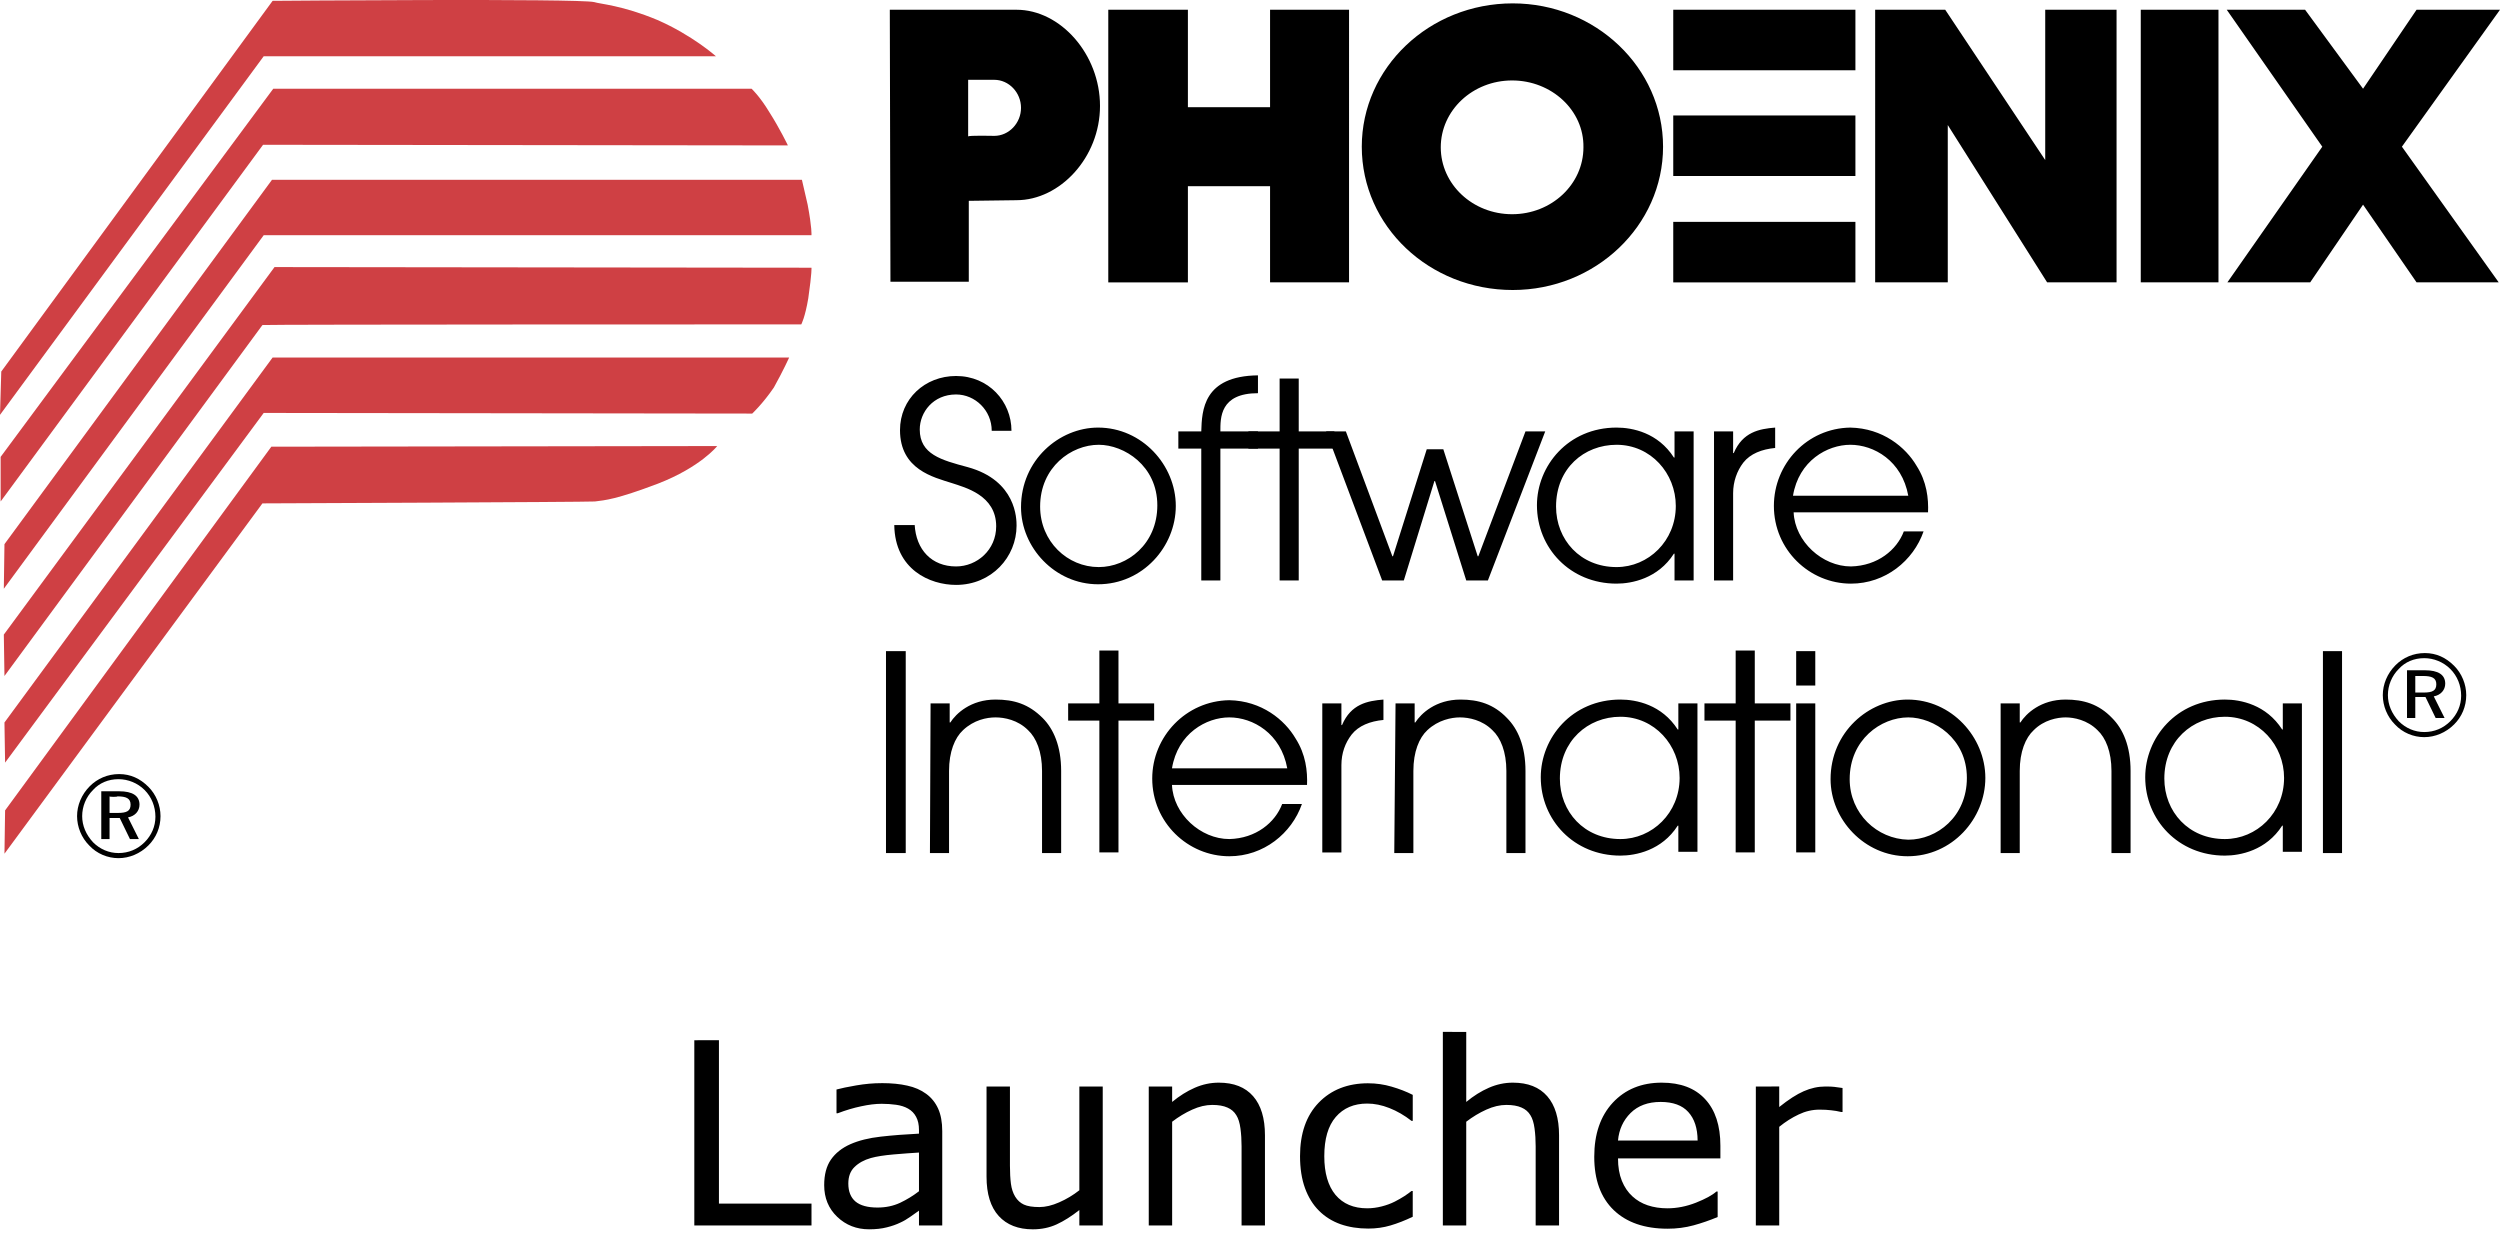 <?xml version="1.0" encoding="UTF-8" standalone="no"?>
<svg
   xmlns:dc="http://purl.org/dc/elements/1.1/"
   xmlns:cc="http://creativecommons.org/ns#"
   xmlns:rdf="http://www.w3.org/1999/02/22-rdf-syntax-ns#"
   xmlns:svg="http://www.w3.org/2000/svg"
   xmlns="http://www.w3.org/2000/svg"
   xml:space="preserve"
   viewBox="0 0 392.5 196.996"
   y="0px"
   x="0px"
   id="Layer_1"
   version="1.1"
   width="392.5"
   height="196.996"><defs
   id="defs39" />
<style
   id="style2"
   type="text/css">
	.st0{fill-rule:evenodd;clip-rule:evenodd;fill:#CF4044;}
	.st1{font-family:'HelveticaNeue-Light';}
	.st2{font-size:38px;}
	.st3{fill:#000F9F;}
	.st4{fill:#CC092F;}
	.st5{fill:#4C83C3;}
</style>
<g
   id="g30"
   transform="translate(-3.9,-2.869)">
	<path
   id="path4"
   d="m 389.2,107.4 c 1.2,1.2 1.9,2.9 1.9,4.6 0,1.8 -0.7,3.4 -1.9,4.6 -1.3,1.3 -3,2 -4.7,2 -1.7,0 -3.4,-0.7 -4.6,-2 -1.2,-1.2 -1.9,-2.9 -1.9,-4.6 0,-1.7 0.7,-3.4 2,-4.7 1.2,-1.2 2.8,-1.9 4.6,-1.9 1.8,0 3.3,0.7 4.6,2 z m -0.6,0.5 c -1.1,-1.1 -2.6,-1.7 -4.1,-1.7 -1.6,0 -3,0.6 -4,1.7 -1.1,1.1 -1.7,2.6 -1.7,4.1 0,1.5 0.6,2.9 1.7,4.1 1.1,1.1 2.5,1.7 4,1.7 1.6,0 3,-0.6 4.1,-1.7 1.1,-1.1 1.7,-2.5 1.7,-4 0,-1.6 -0.6,-3.1 -1.7,-4.2 z m -0.8,2.3 c 0,1 -0.7,1.8 -1.8,2 l 1.7,3.4 h -1.4 l -1.6,-3.3 h -1.6 v 3.3 h -1.3 v -7.5 h 2.8 c 2.1,0 3.2,0.7 3.2,2.1 z m -4.7,-1.2 v 2.6 h 1.3 c 1.4,0 2,-0.3 2,-1.3 0,-1 -0.7,-1.3 -2.1,-1.3 z" />
	<path
   id="path6"
   d="m 177.9,4.4 v 42.8 h 12.5 V 32.1 h 12.9 v 15.1 h 12.4 V 4.4 H 203.3 V 19.7 H 190.4 V 4.4 Z m 88.7,0 v 9.5 h 28.6 V 4.4 Z m 0,16.6 v 9.5 h 28.6 V 21 Z m 0,16.7 v 9.5 h 28.6 v -9.5 c 0,0 -28.6,0 -28.6,0 z M 298.3,4.4 h 11 L 325,28 V 4.4 h 11.2 V 47.2 H 325.3 L 309.7,22.5 v 24.7 h -11.4 z m 41.7,0 v 42.8 h 12.2 V 4.4 Z m -75,21.5 c 0,12.4 -10.6,22.5 -23.6,22.5 -13.1,0 -23.7,-10 -23.7,-22.5 0,-12.4 10.6,-22.5 23.7,-22.5 13,0 23.6,10.1 23.6,22.5 z M 241.3,15.5 c -6.2,0 -11.2,4.7 -11.2,10.5 0,5.8 5,10.5 11.2,10.5 6.2,0 11.2,-4.7 11.2,-10.5 0.1,-5.8 -5,-10.5 -11.2,-10.5 z M 143.6,4.4 h 20.1 -0.2 c 6.9,0 13.1,7 13.1,15.1 0,8.1 -6.3,14.8 -13.1,14.8 h 0.1 L 156,34.4 V 47.1 H 143.7 L 143.6,4.4 M 160,24.2 c 2.3,0 4.2,-2 4.2,-4.4 0,-2.4 -1.9,-4.4 -4.2,-4.4 h -4.1 v 8.9 c 0,-0.2 4.1,-0.1 4.1,-0.1 z m 214.9,10.8 8.4,12.2 h 12.9 L 381,25.9 396.4,4.4 h -13.1 l -8.4,12.4 -9.1,-12.4 h -12.3 l 15,21.5 -14.9,21.3 h 13 z" />
	<path
   id="path8"
   d="m 147.5,85.2 c 0.2,4 2.7,6.6 6.5,6.6 3.3,0 6.3,-2.6 6.3,-6.3 0,-4.9 -4.9,-6.1 -7,-6.8 -2.8,-0.9 -8.1,-2.1 -8.1,-8.3 0,-4.9 3.9,-8.5 8.8,-8.5 5.1,0 8.7,4 8.7,8.6 h -3.1 c 0,-3.2 -2.6,-5.7 -5.6,-5.7 -3.6,0 -5.7,2.8 -5.7,5.5 0,3.9 3.4,4.8 7.5,5.9 7.7,2.1 7.7,8.2 7.7,9.2 0,4.9 -3.9,9.3 -9.5,9.3 -4.1,0 -9.6,-2.4 -9.7,-9.4 h 3.2 z m 19.7,-2.8 c 0,-6.2 4.9,-9.7 9.2,-9.7 4,0 9.2,3.3 9.2,9.5 0,6.1 -4.7,9.7 -9.2,9.7 -4.9,0 -9.2,-4 -9.2,-9.5 z m -3,0.1 c 0,6.3 5.3,12.1 12.1,12.1 7,0 12.2,-5.9 12.2,-12.3 0,-6.4 -5.3,-12.3 -12.2,-12.3 -6.1,0 -12.1,5.1 -12.1,12.5 z m 28.3,-9.2 h -3.6 v -2.7 h 3.6 c 0.1,-3.3 0.3,-8.7 8.9,-8.8 v 2.8 c -6,0 -5.9,3.9 -5.9,6 h 5.9 v 2.7 h -5.9 V 94 h -3 c 0,0 0,-20.7 0,-20.7 z" />
	<path
   id="path10"
   d="m 204.8,73.3 h -4.9 v -2.7 h 4.9 v -8.3 h 3 v 8.3 h 5.6 v 2.7 h -5.6 V 94 h -3 z" />
	<path
   id="path12"
   d="m 212.1,70.6 h 3.1 l 7.3,19.6 h 0.1 l 5.3,-16.8 h 2.6 l 5.4,16.8 h 0.1 l 7.4,-19.6 h 3.1 l -9,23.4 h -3.4 l -4.9,-15.6 h -0.1 L 224.3,94 h -3.4 z m 36.1,11.8 c 0,-6 4.4,-9.7 9.5,-9.7 5.4,0 9.3,4.5 9.3,9.6 0,5.5 -4.3,9.6 -9.3,9.6 -5.7,0 -9.5,-4.3 -9.5,-9.5 z m 21.6,-11.8 h -3 v 4.1 h -0.1 c -2.5,-3.9 -6.5,-4.7 -9,-4.7 -7.6,0 -12.5,6 -12.5,12.2 0,6.7 5.2,12.3 12.5,12.3 2.4,0 6.5,-0.8 9,-4.7 h 0.1 V 94 h 3 z m 3.2,0 h 3 V 74 h 0.1 c 1.4,-3.3 4,-3.8 6.5,-4 v 3.2 c -2.1,0.2 -3.9,0.9 -5,2.3 -1,1.3 -1.6,3 -1.6,4.8 V 94 h -3 z m 12.4,10.1 c 0.9,-5.5 5.4,-8 9,-8 3.7,0 8.1,2.5 9.1,8 z m 21.2,2.7 c 0.1,-2.3 -0.2,-4.9 -1.8,-7.4 -1.7,-2.9 -5.3,-5.9 -10.4,-6 -6.8,0.1 -12,5.7 -12,12.3 0,6.9 5.6,12.2 12.1,12.2 5.4,0 9.8,-3.6 11.4,-8.2 h -3.1 c -1.1,2.9 -4.1,5.4 -8.3,5.5 -4.5,0 -8.8,-3.9 -9,-8.5 h 21.1 z" />
	<path
   id="path14"
   d="m 143,105.1 h 3.1 v 31.7 H 143 Z m 7,8.2 h 3 v 3 h 0.1 c 0.9,-1.4 3.2,-3.6 7.1,-3.6 2.9,0 5.2,0.7 7.4,2.9 1.7,1.7 2.9,4.4 2.9,8.3 v 12.9 h -3 v -12.9 c 0,-3 -0.9,-5.2 -2.2,-6.4 -1.6,-1.6 -3.7,-2 -5.1,-2 -1.4,0 -3.4,0.4 -5.1,2 -1.3,1.2 -2.2,3.4 -2.2,6.4 v 12.9 h -3 z m 26.5,2.7 h -4.9 v -2.7 h 4.9 V 105 h 3 v 8.3 h 5.6 v 2.7 h -5.6 v 20.7 h -3 c 0,0.1 0,-20.7 0,-20.7 z m 11.4,7.5 c 0.9,-5.5 5.4,-8 9,-8 3.7,0 8.1,2.5 9.1,8 z m 21.2,2.7 c 0.1,-2.3 -0.2,-4.9 -1.8,-7.4 -1.7,-2.9 -5.3,-5.9 -10.4,-6 -6.8,0.1 -12.1,5.7 -12.1,12.3 0,6.9 5.6,12.2 12.1,12.2 5.4,0 9.8,-3.6 11.4,-8.2 h -3.1 c -1.1,2.9 -4.1,5.4 -8.3,5.5 -4.5,0 -8.8,-3.9 -9,-8.5 h 21.2 z m 2.4,-12.9 h 3 v 3.4 h 0.1 c 1.4,-3.3 4,-3.8 6.5,-4 v 3.2 c -2.1,0.2 -3.9,0.9 -5,2.3 -1,1.3 -1.6,2.9 -1.6,4.8 v 13.7 h -3 z m 11.5,0 h 3 v 3 h 0.1 c 0.9,-1.4 3.2,-3.6 7.1,-3.6 2.8,0 5.2,0.7 7.3,2.9 1.7,1.7 2.9,4.4 2.9,8.3 v 12.9 h -3 v -12.9 c 0,-3 -0.9,-5.2 -2.2,-6.4 -1.6,-1.6 -3.7,-2 -5.1,-2 -1.3,0 -3.4,0.4 -5.1,2 -1.3,1.2 -2.2,3.4 -2.2,6.4 v 12.9 h -3 z m 25.8,11.8 c 0,-5.9 4.4,-9.7 9.5,-9.7 5.4,0 9.3,4.5 9.3,9.6 0,5.5 -4.3,9.6 -9.3,9.6 -5.7,0 -9.5,-4.3 -9.5,-9.5 z m 21.6,-11.8 h -3 v 4.1 h -0.1 c -2.5,-3.9 -6.5,-4.7 -9,-4.7 -7.6,0 -12.5,6 -12.5,12.2 0,6.7 5.2,12.3 12.5,12.3 2.4,0 6.5,-0.8 9,-4.7 h 0.1 v 4.1 h 3 c 0,0.2 0,-23.3 0,-23.3 z m 6,2.7 h -4.9 v -2.7 h 4.9 V 105 h 3 v 8.3 h 5.6 v 2.7 h -5.6 v 20.7 h -3 c 0,0.1 0,-20.7 0,-20.7 z m 9.5,-2.7 h 3 v 23.4 h -3 z m 0,-8.2 h 3 v 5.4 h -3 z m 8.4,20.1 c 0,-6.2 4.9,-9.7 9.2,-9.7 4,0 9.2,3.3 9.2,9.5 0,6.1 -4.7,9.7 -9.2,9.7 -4.9,-0.1 -9.2,-4.1 -9.2,-9.5 z m -3,0 c 0,6.3 5.3,12.1 12.1,12.1 7,0 12.2,-5.9 12.2,-12.3 0,-6.4 -5.3,-12.3 -12.2,-12.3 -6.1,0 -12.1,5.1 -12.1,12.5 z M 318,113.3 h 3 v 3 h 0.1 c 0.9,-1.4 3.2,-3.6 7.1,-3.6 2.8,0 5.2,0.7 7.3,2.9 1.7,1.7 2.9,4.4 2.9,8.3 v 12.9 h -3 v -12.9 c 0,-3 -0.9,-5.2 -2.2,-6.4 -1.6,-1.6 -3.7,-2 -5,-2 -1.3,0 -3.4,0.4 -5,2 -1.3,1.2 -2.2,3.4 -2.2,6.4 v 12.9 h -3 z m 25.7,11.8 c 0,-5.9 4.4,-9.7 9.5,-9.7 5.4,0 9.3,4.5 9.3,9.6 0,5.5 -4.3,9.6 -9.3,9.6 -5.7,0 -9.5,-4.3 -9.5,-9.5 z m 21.6,-11.8 h -3 v 4.1 h -0.1 c -2.5,-3.9 -6.5,-4.7 -9,-4.7 -7.6,0 -12.5,6 -12.5,12.2 0,6.7 5.2,12.3 12.5,12.3 2.4,0 6.5,-0.8 9,-4.7 h 0.1 v 4.1 h 3 z m 3.3,-8.2 h 3 v 31.7 h -3 c 0,0 0,-31.7 0,-31.7 z" />
	<path
   style="clip-rule:evenodd;fill:#cf4044;fill-rule:evenodd"
   id="path16"
   d="M 4.1,61.2 3.9,68 45.3,11.7 h 71 c 0,0 -3.7,-3.3 -9.2,-5.7 C 101.6,3.7 98.1,3.5 97.2,3.2 94.8,2.6 46.7,3 46.7,3 Z"
   class="st0" />
	<path
   style="clip-rule:evenodd;fill:#cf4044;fill-rule:evenodd"
   id="path18"
   d="M 121.9,16.8 H 46.8 L 4,74.6 v 7 l 41.2,-56 82.4,0.1 c 0,0 -1.3,-2.7 -2.9,-5.2 -1.5,-2.5 -2.8,-3.7 -2.8,-3.7 z"
   class="st0" />
	<path
   style="clip-rule:evenodd;fill:#cf4044;fill-rule:evenodd"
   id="path20"
   d="m 45.3,39.8 -40.8,55.5 0.1,-7 42,-57.2 h 83.2 c 0,0 0.3,1.3 0.9,3.9 0.7,3.7 0.6,4.8 0.6,4.8 0,0 -86,0 -86,0 z"
   class="st0" />
	<path
   style="clip-rule:evenodd;fill:#cf4044;fill-rule:evenodd"
   id="path22"
   d="M 45.1,53.9 4.6,109 4.5,102.5 47,44.8 l 84.3,0.1 c 0,0 0.1,0.6 -0.5,4.8 -0.5,3 -1.1,4.1 -1.1,4.1 0,0 -84.6,0 -84.6,0.1 z"
   class="st0" />
	<path
   style="clip-rule:evenodd;fill:#cf4044;fill-rule:evenodd"
   id="path24"
   d="M 122,67.8 45.3,67.7 4.7,122.6 4.6,116.3 46.7,59 h 81.1 c 0,0 -0.9,2 -2.4,4.7 -1.7,2.5 -3.4,4.1 -3.4,4.1 z"
   class="st0" />
	<path
   style="clip-rule:evenodd;fill:#cf4044;fill-rule:evenodd"
   id="path26"
   d="m 45.1,81.9 -40.5,55 0.1,-6.8 41.8,-57.1 70,-0.1 c 0,0 -2.6,3.3 -9.3,5.9 -6.6,2.5 -8.3,2.6 -9.9,2.8 -1.5,0.1 -52.2,0.3 -52.2,0.3 z"
   class="st0" />
	<path
   id="path28"
   d="m 27.2,126.4 c 1.2,1.2 1.9,2.9 1.9,4.6 0,1.8 -0.7,3.4 -1.9,4.6 -1.3,1.3 -3,2 -4.7,2 -1.7,0 -3.4,-0.7 -4.6,-2 -1.2,-1.2 -1.9,-2.9 -1.9,-4.6 0,-1.7 0.7,-3.4 2,-4.7 1.2,-1.2 2.8,-1.9 4.6,-1.9 1.8,0 3.3,0.7 4.6,2 z m -0.6,0.5 c -1.1,-1.1 -2.6,-1.7 -4.1,-1.7 -1.6,0 -3,0.6 -4,1.7 -1.1,1.1 -1.7,2.6 -1.7,4.1 0,1.5 0.6,2.9 1.7,4.1 1.1,1.1 2.5,1.7 4,1.7 1.6,0 3,-0.6 4.1,-1.7 1.1,-1.1 1.7,-2.5 1.7,-4 0,-1.6 -0.6,-3.1 -1.7,-4.2 z m -0.8,2.3 c 0,1 -0.7,1.8 -1.8,2 l 1.7,3.4 h -1.4 l -1.6,-3.3 h -1.6 v 3.3 h -1.3 v -7.5 h 2.8 c 2.1,0 3.2,0.7 3.2,2.1 z m -4.7,-1.3 v 2.6 h 1.3 c 1.4,0 2,-0.3 2,-1.3 0,-1 -0.7,-1.3 -2.1,-1.3 0.1,0.1 -1.2,0.1 -1.2,0 z" />
</g>

<g
   transform="translate(38.275,19.322)"
   style="font-size:40px;line-height:1.25;font-family:sans-serif;letter-spacing:0px;word-spacing:0px"
   id="text31"
   aria-label="Launcher"><path
     d="m 188.252,142.686 v 30.391 h 3.672 v -16.289 c 1.003,-0.768 2.051,-1.4 3.145,-1.895 1.094,-0.495 2.142,-0.742 3.145,-0.742 0.977,0 1.771,0.137 2.383,0.41 0.612,0.26 1.081,0.664 1.406,1.211 0.312,0.495 0.527,1.185 0.645,2.07 0.117,0.872 0.176,1.81 0.176,2.812 v 12.422 h 3.672 v -14.16 c 0,-2.669 -0.618,-4.714 -1.855,-6.133 -1.237,-1.419 -3.034,-2.129 -5.391,-2.129 -1.289,0 -2.546,0.267 -3.77,0.801 -1.224,0.534 -2.409,1.276 -3.555,2.227 v -10.996 z m -117.52,1.309 v 29.082 h 18.398 v -3.438 h -14.531 v -25.645 z m 82.344,6.66 c -1.289,0 -2.546,0.267 -3.77,0.801 -1.224,0.534 -2.409,1.276 -3.555,2.227 v -2.422 h -3.672 v 21.816 h 3.672 v -16.289 c 1.003,-0.768 2.051,-1.4 3.145,-1.895 1.094,-0.495 2.142,-0.742 3.145,-0.742 0.977,0 1.771,0.137 2.383,0.41 0.612,0.26 1.081,0.664 1.406,1.211 0.312,0.495 0.527,1.185 0.645,2.07 0.117,0.872 0.176,1.81 0.176,2.812 v 12.422 h 3.672 v -14.16 c 0,-2.669 -0.618,-4.714 -1.855,-6.133 -1.237,-1.419 -3.034,-2.129 -5.391,-2.129 z m 69.551,0 c -3.177,0 -5.742,1.048 -7.695,3.145 -1.94,2.096 -2.91,4.928 -2.91,8.496 0,3.607 1.016,6.393 3.047,8.359 2.031,1.953 4.857,2.93 8.477,2.93 1.419,0 2.773,-0.176 4.062,-0.527 1.289,-0.352 2.552,-0.788 3.789,-1.309 v -4.004 h -0.195 c -0.638,0.573 -1.712,1.159 -3.223,1.758 -1.497,0.586 -2.988,0.879 -4.473,0.879 -1.12,0 -2.148,-0.156 -3.086,-0.469 -0.924,-0.312 -1.725,-0.781 -2.402,-1.406 -0.703,-0.638 -1.257,-1.452 -1.66,-2.441 -0.404,-1.003 -0.605,-2.174 -0.605,-3.516 h 16.074 v -1.992 c 0,-3.164 -0.801,-5.605 -2.402,-7.324 -1.589,-1.719 -3.854,-2.578 -6.797,-2.578 z m -122.461,0.078 c -1.315,0 -2.65,0.117 -4.004,0.352 -1.354,0.234 -2.389,0.449 -3.105,0.645 v 3.73 h 0.195 c 1.263,-0.482 2.487,-0.846 3.672,-1.094 1.185,-0.26 2.259,-0.391 3.223,-0.391 0.794,0 1.556,0.052 2.285,0.156 0.729,0.104 1.354,0.306 1.875,0.605 0.547,0.312 0.964,0.742 1.25,1.289 0.299,0.547 0.449,1.237 0.449,2.07 v 0.566 c -2.135,0.104 -4.134,0.26 -5.996,0.469 -1.862,0.208 -3.457,0.605 -4.785,1.191 -1.315,0.586 -2.331,1.393 -3.047,2.422 -0.703,1.016 -1.055,2.35 -1.055,4.004 0,2.018 0.684,3.678 2.051,4.98 1.367,1.302 3.034,1.953 5,1.953 1.068,0 1.999,-0.104 2.793,-0.312 0.794,-0.195 1.497,-0.443 2.109,-0.742 0.521,-0.234 1.055,-0.547 1.602,-0.938 0.56,-0.404 1.003,-0.716 1.328,-0.938 v 2.324 h 3.652 v -14.805 c 0,-1.406 -0.215,-2.585 -0.645,-3.535 -0.43,-0.951 -1.055,-1.725 -1.875,-2.324 -0.833,-0.612 -1.823,-1.042 -2.969,-1.289 -1.133,-0.26 -2.467,-0.391 -4.004,-0.391 z m 76.367,0.019 c -3.216,0 -5.807,1.016 -7.773,3.047 -1.953,2.031 -2.93,4.831 -2.93,8.398 0,1.914 0.26,3.587 0.781,5.02 0.521,1.432 1.257,2.617 2.207,3.555 0.938,0.938 2.064,1.641 3.379,2.109 1.315,0.456 2.76,0.684 4.336,0.684 1.237,0 2.402,-0.163 3.496,-0.488 1.107,-0.326 2.272,-0.781 3.496,-1.367 v -4.043 h -0.195 c -0.273,0.221 -0.645,0.488 -1.113,0.801 -0.469,0.299 -0.97,0.586 -1.504,0.859 -0.612,0.312 -1.302,0.566 -2.07,0.762 -0.768,0.195 -1.523,0.293 -2.266,0.293 -2.135,0 -3.796,-0.703 -4.98,-2.109 -1.172,-1.419 -1.758,-3.444 -1.758,-6.074 0,-2.708 0.599,-4.759 1.797,-6.152 1.211,-1.406 2.858,-2.109 4.941,-2.109 1.133,0 2.292,0.234 3.477,0.703 1.198,0.469 2.357,1.139 3.477,2.012 h 0.195 v -4.082 c -1.003,-0.508 -2.109,-0.938 -3.32,-1.289 -1.198,-0.352 -2.422,-0.527 -3.672,-0.527 z m -59.922,0.508 v 14.16 c 0,2.708 0.638,4.766 1.914,6.172 1.276,1.393 3.06,2.09 5.352,2.09 1.367,0 2.617,-0.26 3.75,-0.781 1.133,-0.521 2.318,-1.27 3.555,-2.246 v 2.422 h 3.672 v -21.816 h -3.672 v 16.289 c -0.977,0.768 -2.031,1.4 -3.164,1.895 -1.12,0.495 -2.155,0.742 -3.105,0.742 -1.068,0 -1.882,-0.13 -2.441,-0.391 -0.56,-0.26 -1.016,-0.677 -1.367,-1.25 -0.339,-0.56 -0.56,-1.23 -0.664,-2.012 -0.104,-0.794 -0.156,-1.745 -0.156,-2.852 v -12.422 z m 120.781,0 v 21.816 h 3.672 v -15.488 c 0.977,-0.794 1.992,-1.439 3.047,-1.934 1.055,-0.508 2.148,-0.762 3.281,-0.762 0.703,0 1.309,0.033 1.816,0.098 0.521,0.052 1.055,0.143 1.602,0.273 h 0.195 v -3.77 c -0.573,-0.091 -1.003,-0.15 -1.289,-0.176 -0.286,-0.039 -0.749,-0.059 -1.387,-0.059 -1.159,0 -2.298,0.247 -3.418,0.742 -1.107,0.482 -2.389,1.309 -3.848,2.48 v -3.223 z m -14.961,2.422 c 1.953,0 3.405,0.527 4.355,1.582 0.964,1.055 1.452,2.546 1.465,4.473 h -12.5 c 0.156,-1.719 0.814,-3.158 1.973,-4.316 1.172,-1.159 2.741,-1.738 4.707,-1.738 z m -116.426,7.949 v 6.074 c -0.911,0.703 -1.901,1.309 -2.969,1.816 -1.068,0.495 -2.246,0.742 -3.535,0.742 -1.549,0 -2.702,-0.312 -3.457,-0.938 -0.755,-0.638 -1.133,-1.582 -1.133,-2.832 0,-1.107 0.326,-1.973 0.977,-2.598 0.651,-0.638 1.504,-1.107 2.559,-1.406 0.885,-0.247 2.083,-0.436 3.594,-0.566 1.523,-0.13 2.845,-0.228 3.965,-0.293 z"
     id="path48" /></g></svg>
